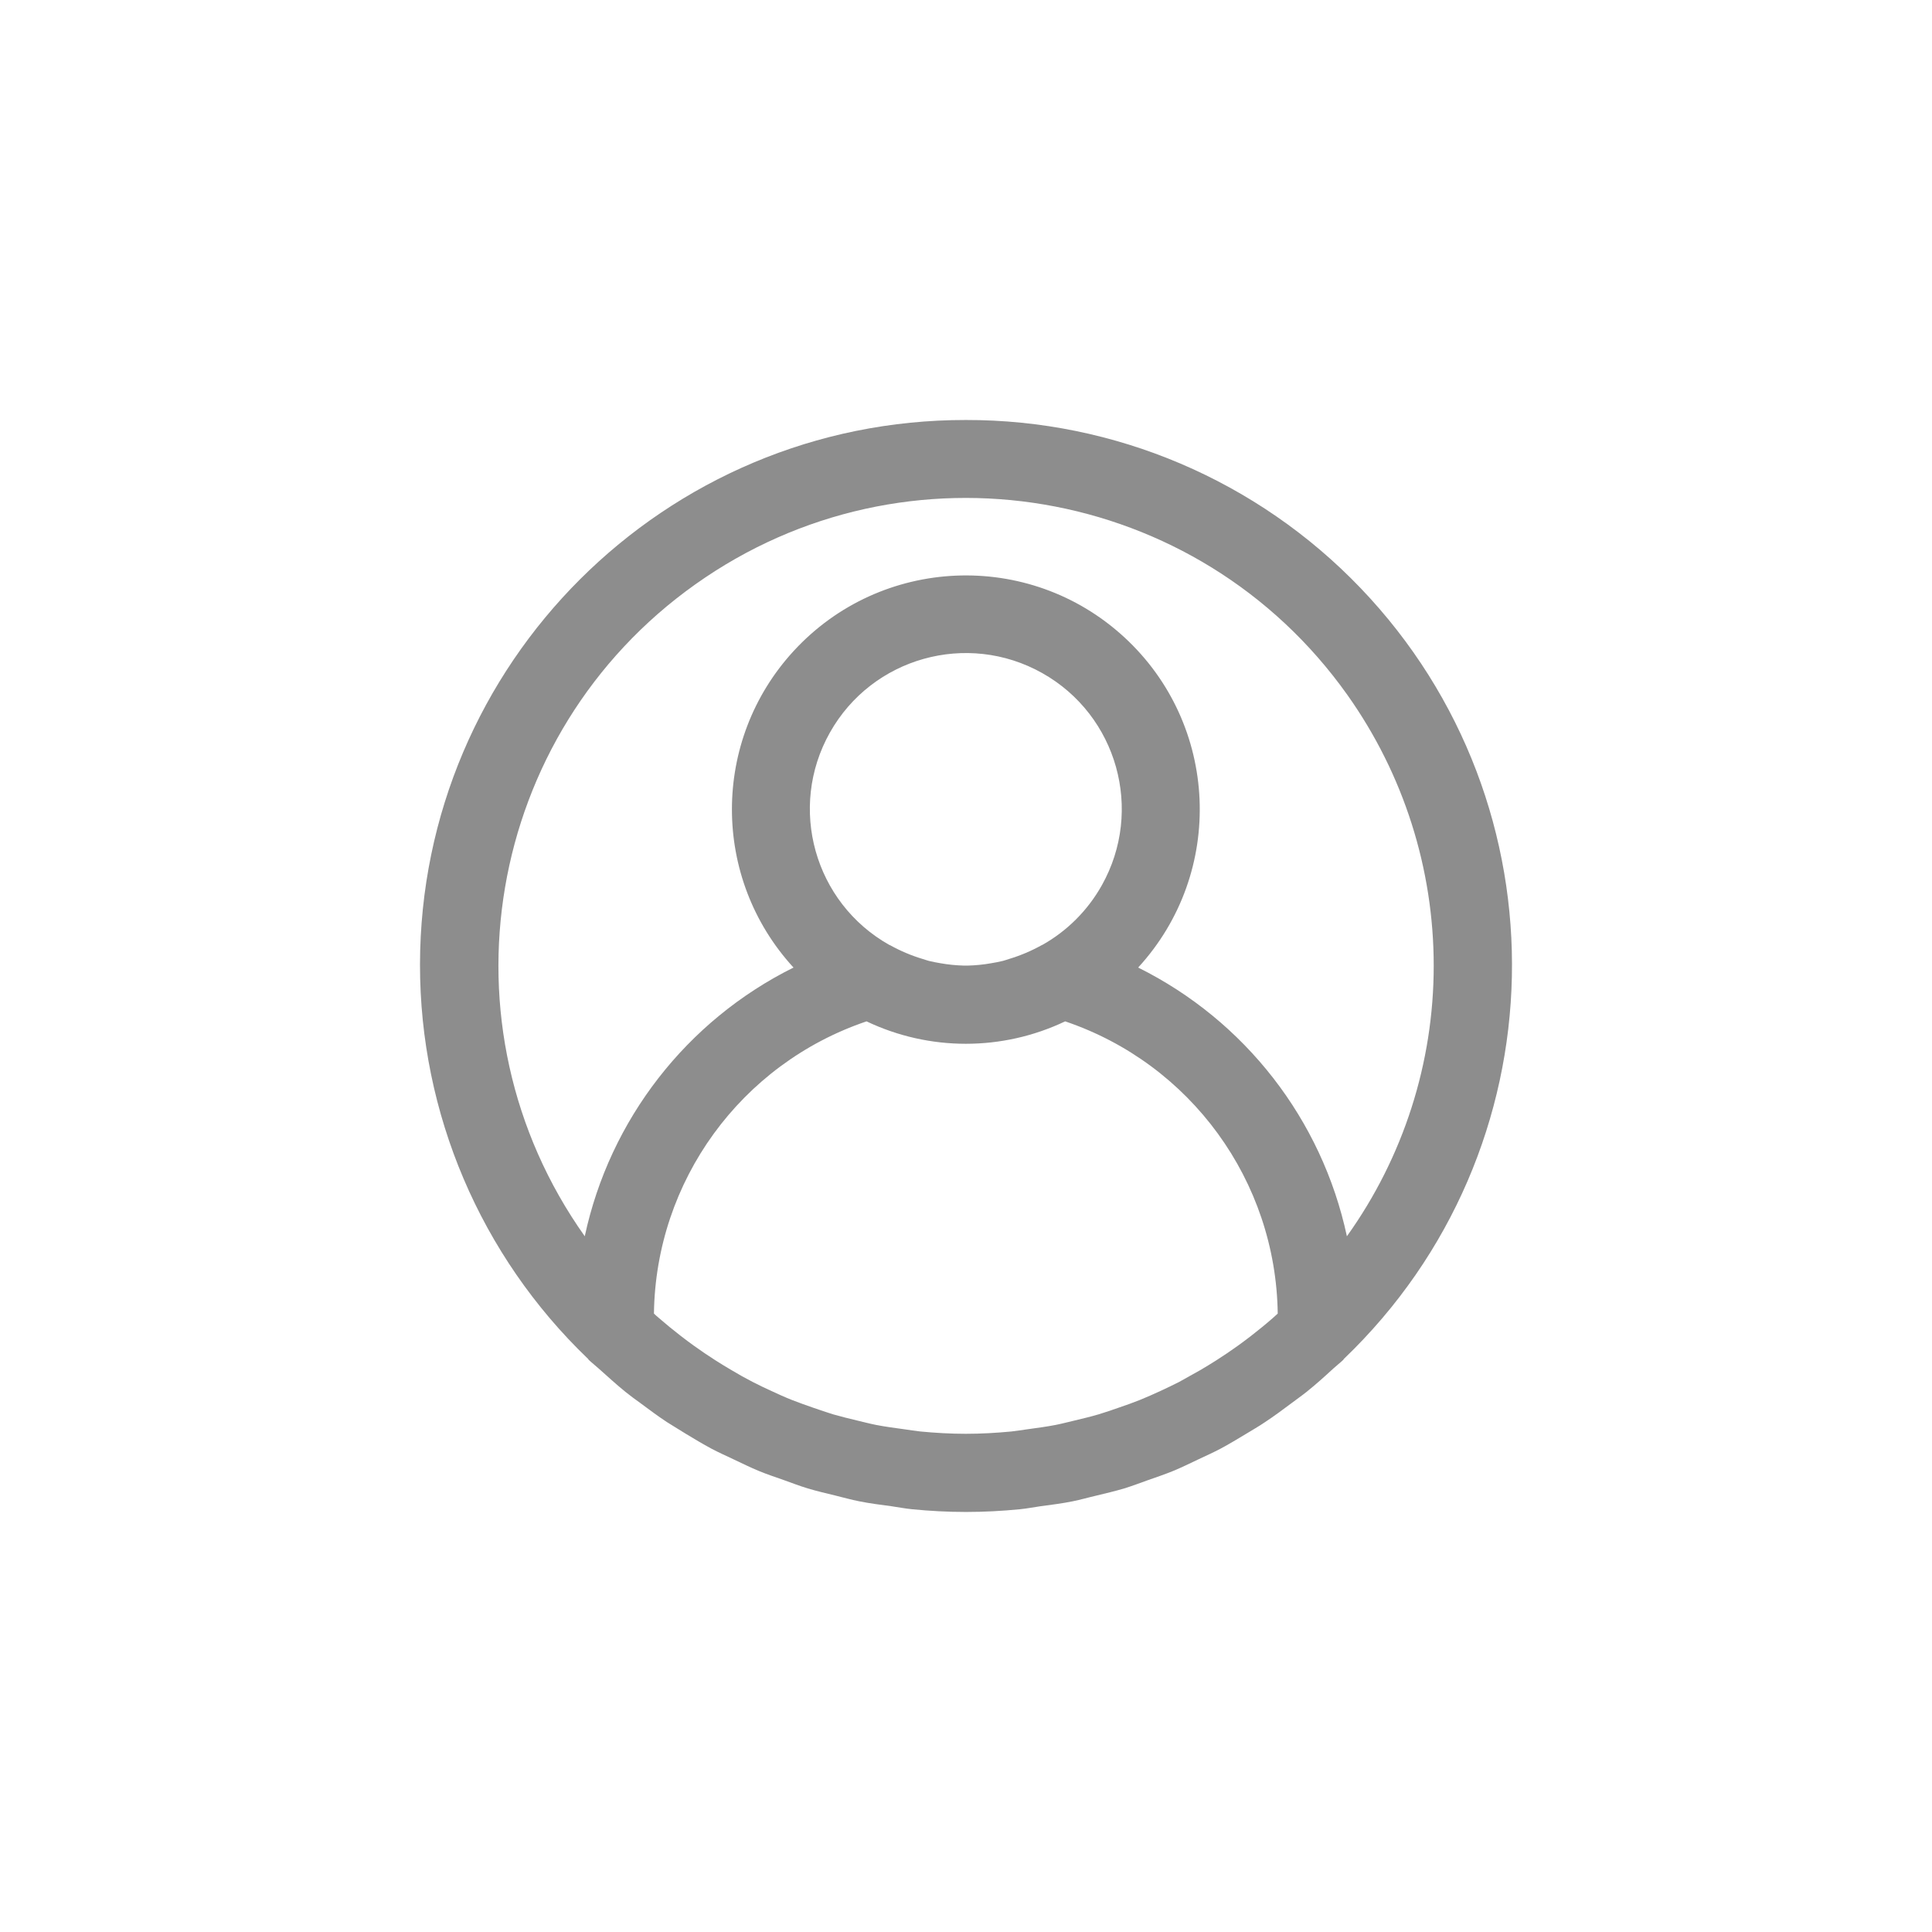 <svg width="46" height="46" viewBox="0 0 46 46" fill="none" xmlns="http://www.w3.org/2000/svg">
<path d="M32.393 14C29.939 11.439 26.544 9.993 22.996 10C15.828 9.991 10.009 15.795 10 22.964C9.996 26.508 11.441 29.9 14 32.353C14.008 32.36 14.011 32.371 14.018 32.378C14.093 32.45 14.175 32.511 14.251 32.581C14.46 32.767 14.669 32.959 14.889 33.138C15.007 33.231 15.129 33.324 15.25 33.409C15.458 33.564 15.666 33.719 15.883 33.862C16.031 33.955 16.183 34.048 16.334 34.141C16.535 34.261 16.734 34.383 16.941 34.493C17.117 34.586 17.296 34.666 17.474 34.75C17.669 34.843 17.861 34.936 18.061 35.02C18.26 35.103 18.461 35.168 18.663 35.24C18.865 35.313 19.04 35.38 19.234 35.439C19.453 35.505 19.678 35.556 19.901 35.611C20.086 35.656 20.266 35.708 20.457 35.745C20.714 35.797 20.974 35.829 21.233 35.864C21.394 35.887 21.551 35.918 21.713 35.934C22.139 35.976 22.567 35.999 23 35.999C23.433 35.999 23.861 35.976 24.287 35.934C24.449 35.918 24.606 35.887 24.766 35.864C25.026 35.829 25.286 35.797 25.542 35.745C25.728 35.708 25.914 35.653 26.099 35.611C26.322 35.556 26.547 35.505 26.766 35.439C26.96 35.38 27.147 35.307 27.337 35.24C27.526 35.174 27.741 35.101 27.939 35.02C28.137 34.938 28.331 34.842 28.526 34.75C28.704 34.666 28.883 34.586 29.059 34.493C29.266 34.383 29.465 34.261 29.666 34.141C29.817 34.048 29.969 33.963 30.117 33.862C30.334 33.719 30.542 33.564 30.75 33.409C30.871 33.316 30.993 33.233 31.111 33.138C31.331 32.962 31.54 32.774 31.749 32.581C31.825 32.511 31.907 32.45 31.982 32.378C31.989 32.371 31.992 32.36 31.999 32.353C37.176 27.393 37.352 19.177 32.393 14ZM30.306 31.381C30.137 31.529 29.963 31.67 29.787 31.807C29.683 31.887 29.579 31.965 29.472 32.042C29.304 32.163 29.133 32.278 28.959 32.389C28.833 32.47 28.704 32.548 28.574 32.624C28.411 32.717 28.245 32.809 28.077 32.902C27.928 32.978 27.777 33.05 27.625 33.12C27.472 33.191 27.304 33.266 27.14 33.332C26.976 33.398 26.801 33.46 26.63 33.518C26.473 33.572 26.316 33.627 26.157 33.675C25.971 33.73 25.777 33.776 25.585 33.822C25.435 33.857 25.286 33.897 25.134 33.927C24.914 33.97 24.689 33.999 24.464 34.03C24.336 34.047 24.209 34.07 24.08 34.083C23.723 34.117 23.362 34.138 22.997 34.138C22.632 34.138 22.271 34.117 21.915 34.083C21.786 34.07 21.659 34.047 21.53 34.03C21.305 33.999 21.08 33.97 20.86 33.927C20.708 33.897 20.559 33.857 20.409 33.822C20.217 33.776 20.026 33.729 19.837 33.675C19.679 33.627 19.522 33.572 19.365 33.518C19.193 33.458 19.021 33.398 18.854 33.332C18.687 33.266 18.529 33.194 18.37 33.12C18.21 33.047 18.066 32.978 17.918 32.902C17.75 32.815 17.584 32.723 17.42 32.624C17.29 32.548 17.161 32.47 17.035 32.389C16.861 32.278 16.691 32.163 16.523 32.042C16.416 31.966 16.312 31.887 16.208 31.807C16.031 31.67 15.857 31.528 15.688 31.381C15.647 31.35 15.61 31.311 15.57 31.276C15.612 28.118 17.64 25.33 20.632 24.318C22.128 25.03 23.865 25.03 25.361 24.318C28.352 25.33 30.381 28.118 30.422 31.276C30.383 31.311 30.346 31.346 30.306 31.381ZM19.759 17.443C20.764 15.655 23.028 15.021 24.816 16.026C26.603 17.031 27.237 19.295 26.232 21.082C25.899 21.675 25.409 22.166 24.816 22.499C24.811 22.499 24.805 22.499 24.8 22.505C24.554 22.642 24.294 22.752 24.024 22.833C23.976 22.847 23.931 22.866 23.88 22.878C23.787 22.902 23.69 22.919 23.594 22.935C23.414 22.967 23.232 22.985 23.049 22.99H22.943C22.761 22.985 22.578 22.967 22.398 22.935C22.306 22.919 22.207 22.902 22.113 22.878C22.063 22.866 22.02 22.847 21.969 22.833C21.699 22.752 21.439 22.642 21.193 22.505L21.176 22.499C19.389 21.494 18.754 19.23 19.759 17.443ZM32.069 29.435C31.474 26.657 29.644 24.301 27.099 23.037C29.179 20.771 29.029 17.247 26.763 15.167C24.497 13.087 20.974 13.238 18.893 15.504C16.938 17.634 16.938 20.906 18.893 23.037C16.349 24.301 14.519 26.657 13.923 29.435C10.364 24.421 11.543 17.471 16.557 13.912C21.571 10.352 28.521 11.531 32.08 16.545C33.418 18.43 34.137 20.684 34.136 22.996C34.136 25.305 33.413 27.557 32.069 29.435Z" fill="#8D8D8D"/>
</svg>
